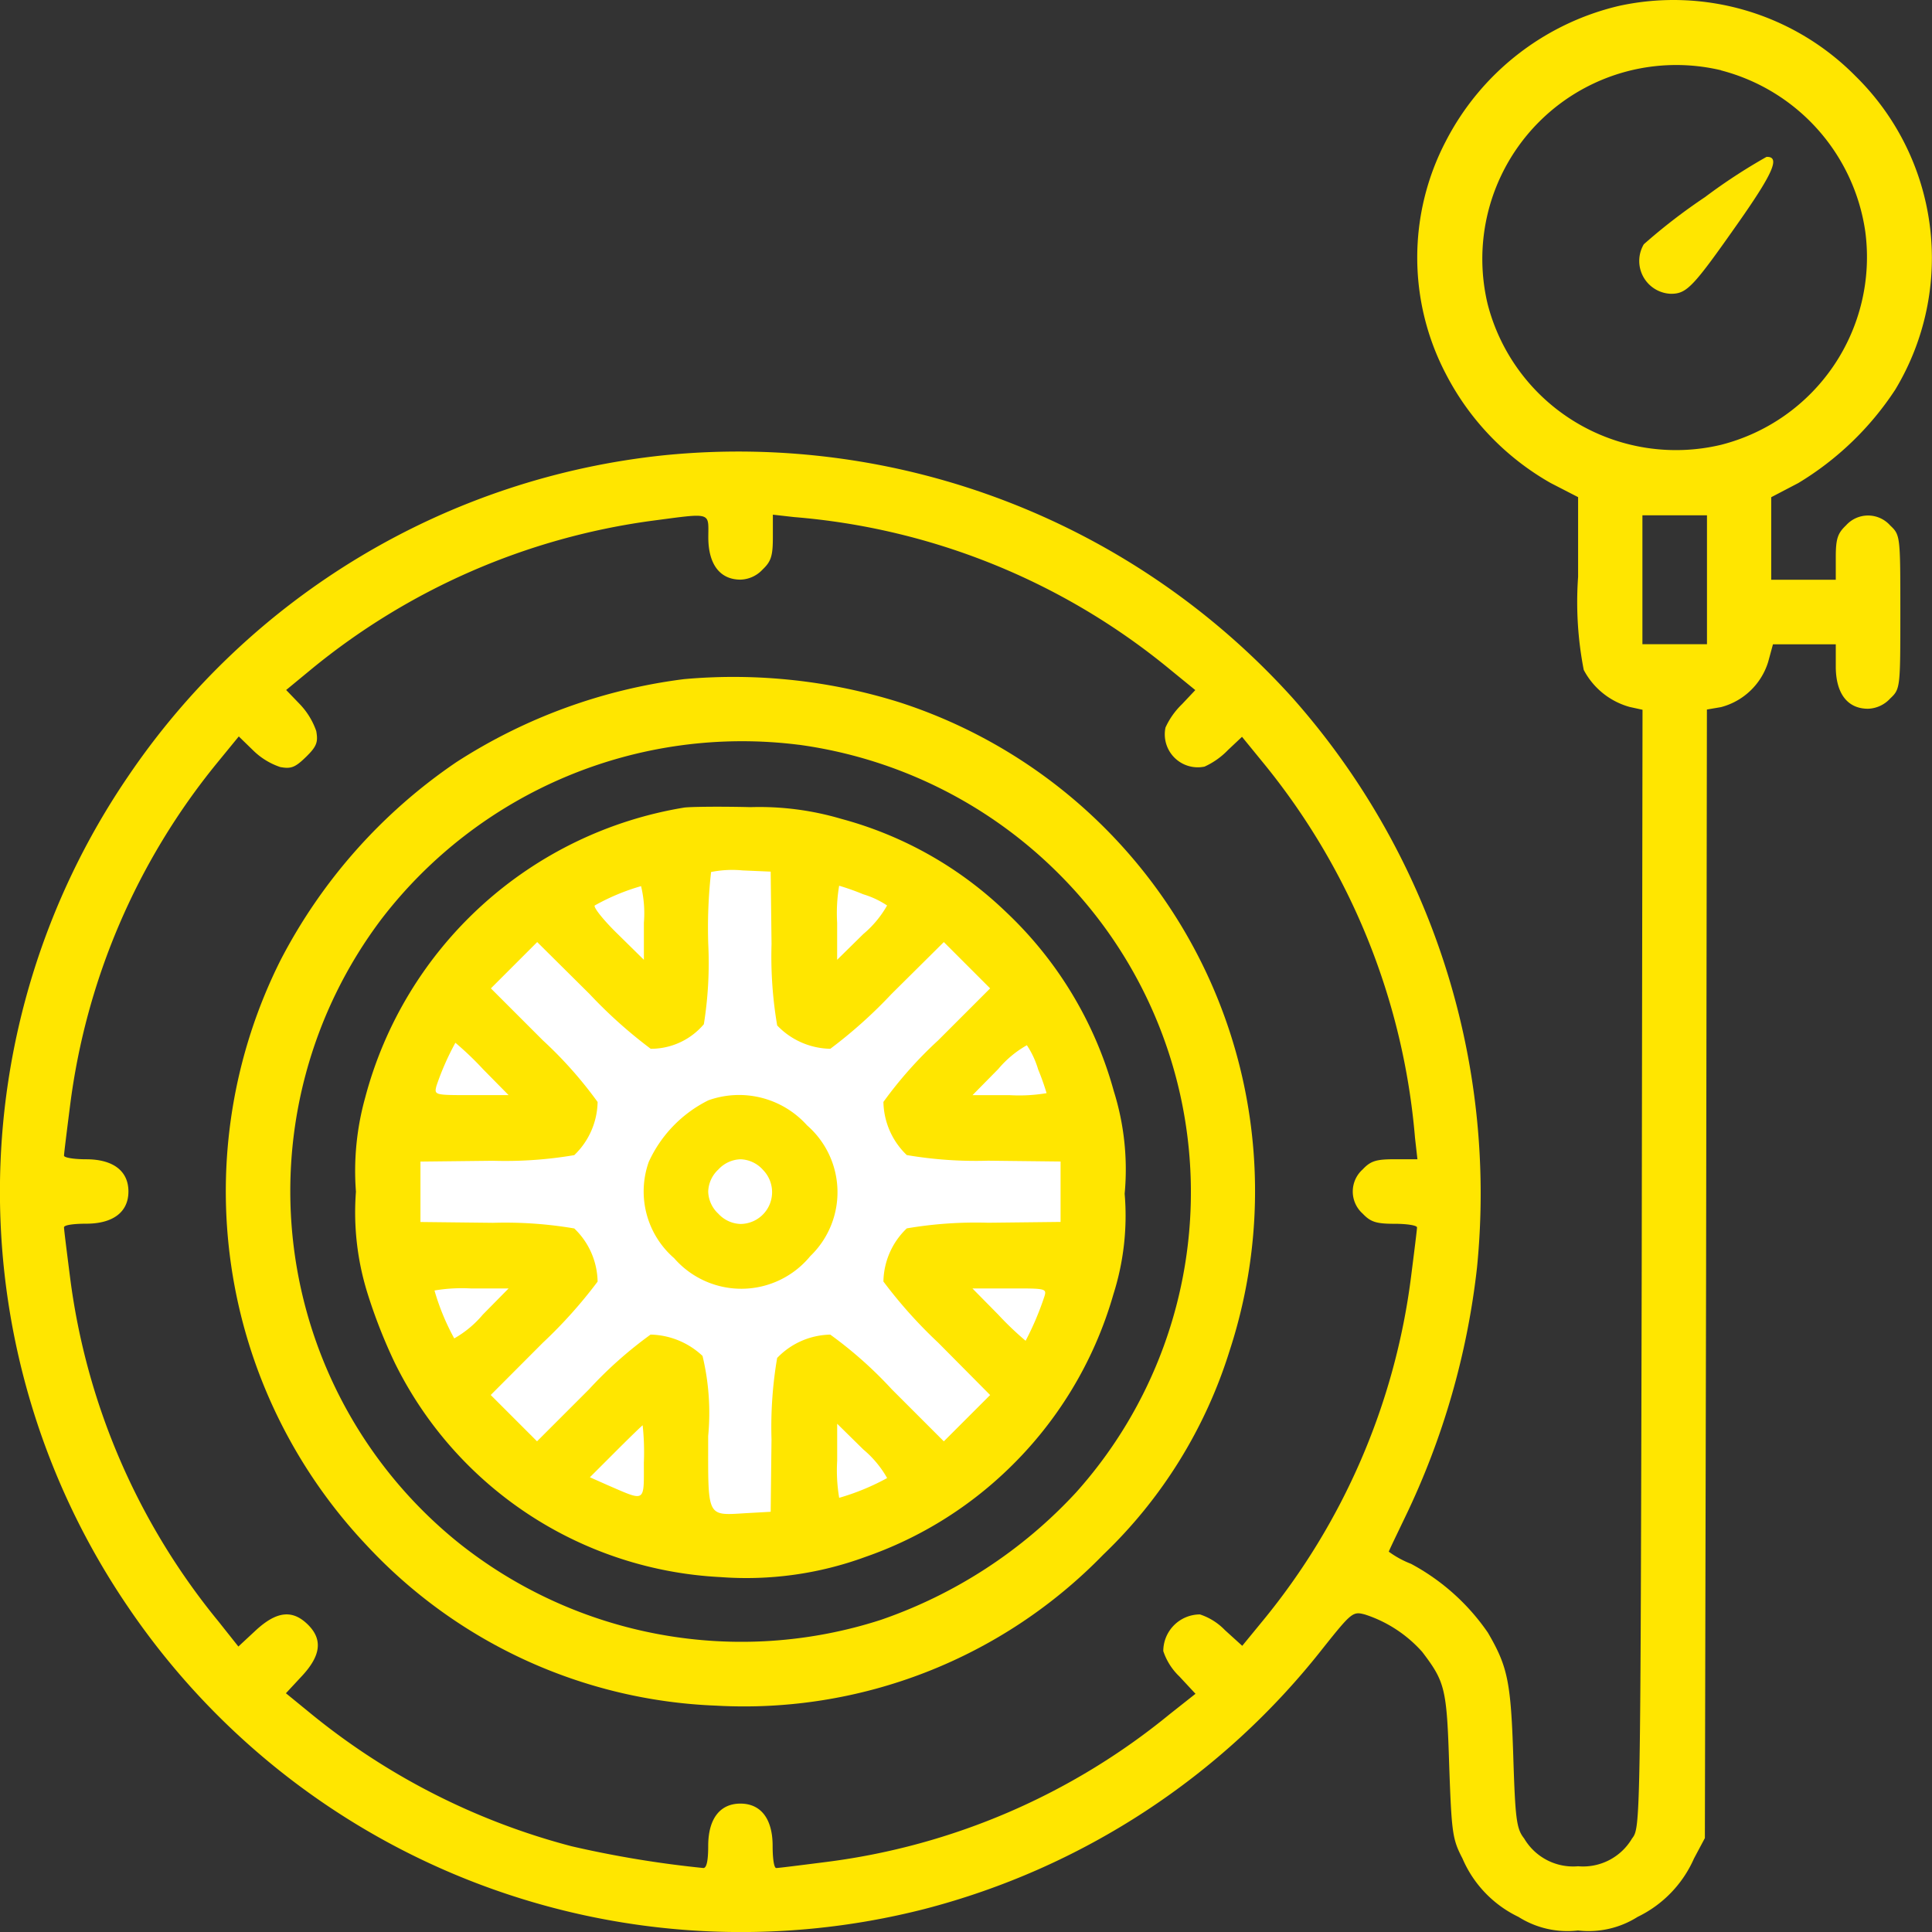 <svg xmlns="http://www.w3.org/2000/svg" width="56.863" height="56.867" viewBox="0 0 56.863 56.867">
  <rect x="0" y="0" width="56.863" height="56.867" fill="#333333" stroke="none"/>
  <g id="Group_11861" data-name="Group 11861" transform="translate(24318 6232)">
    <circle id="Ellipse_849" data-name="Ellipse 849" cx="10.5" cy="10.5" r="10.5" transform="translate(-24307 -6207)" fill="#fff"/>
    <g id="Nitrofill" transform="translate(-24334.1 -5736.051)">
      <path id="Path_41830" data-name="Path 41830" d="M63.756-495.777a7.724,7.724,0,0,0-5.108,3.994,7.39,7.39,0,0,0,0,6.827,7.8,7.8,0,0,0,3.093,3.224l.806.415v2.347a10.427,10.427,0,0,0,.166,2.738,2.186,2.186,0,0,0,1.351,1.09l.379.083-.024,16.45c-.036,16.4-.036,16.45-.284,16.77a1.673,1.673,0,0,1-1.588.818,1.673,1.673,0,0,1-1.588-.818c-.225-.284-.261-.557-.32-2.418-.071-2.2-.166-2.643-.747-3.639a6.42,6.42,0,0,0-2.264-2.027,2.836,2.836,0,0,1-.652-.356c0-.024.225-.486.486-1.031a22.7,22.7,0,0,0,2.11-7.336,21.99,21.99,0,0,0-5.416-16.747,21.968,21.968,0,0,0-18.489-7.159,21.768,21.768,0,0,0-15.8,9.458,21.693,21.693,0,0,0,0,24.439,21.8,21.8,0,0,0,23.455,8.889,21.886,21.886,0,0,0,11.721-7.68c.841-1.055.877-1.079,1.233-.984a3.836,3.836,0,0,1,1.683,1.1c.676.889.723,1.079.794,3.342.071,1.991.095,2.169.391,2.738a3.38,3.38,0,0,0,1.647,1.719,2.694,2.694,0,0,0,1.754.4,2.694,2.694,0,0,0,1.754-.4,3.45,3.45,0,0,0,1.659-1.719l.32-.6.036-16.6.024-16.616.415-.071a1.977,1.977,0,0,0,1.387-1.327l.142-.521h1.849v.652c0,.794.344,1.244.948,1.244a.924.924,0,0,0,.652-.3c.3-.284.3-.308.3-2.548s0-2.264-.3-2.548a.871.871,0,0,0-1.3,0c-.249.237-.3.4-.3.948v.652h-1.9v-2.43l.794-.415a8.907,8.907,0,0,0,2.856-2.75,7.5,7.5,0,0,0-1.173-9.233A7.526,7.526,0,0,0,63.756-495.777Zm3,1.9A5.749,5.749,0,0,1,71-489.128a5.7,5.7,0,0,1-4.243,6.27,5.723,5.723,0,0,1-6.874-4.148A5.708,5.708,0,0,1,66.755-493.881ZM36.947-480.133c0,.794.344,1.244.948,1.244a.924.924,0,0,0,.652-.3c.249-.237.3-.4.3-.948v-.664l.628.071a19.931,19.931,0,0,1,11.07,4.492l.735.6-.391.415a2.243,2.243,0,0,0-.486.687.971.971,0,0,0,1.15,1.15,2.243,2.243,0,0,0,.687-.486l.415-.391.6.735a20.074,20.074,0,0,1,4.492,11.07l.071.628h-.664c-.545,0-.711.047-.948.3a.871.871,0,0,0,0,1.3c.237.249.4.3.948.3.356,0,.652.047.652.107s-.083.723-.178,1.47a19.88,19.88,0,0,1-4.373,10.121l-.593.723-.51-.462a1.8,1.8,0,0,0-.735-.462,1.082,1.082,0,0,0-1.079,1.079,1.825,1.825,0,0,0,.474.747l.474.51-.759.6a19.881,19.881,0,0,1-10.11,4.35c-.747.095-1.4.178-1.47.178s-.107-.3-.107-.652c0-.794-.344-1.244-.948-1.244s-.948.45-.948,1.244c0,.439-.047.652-.142.652a31.173,31.173,0,0,1-3.876-.64,20.228,20.228,0,0,1-7.7-3.923l-.711-.581.474-.51c.557-.6.616-1.078.166-1.517s-.913-.391-1.529.178l-.51.474-.593-.747a19.936,19.936,0,0,1-4.361-10.121c-.095-.747-.178-1.4-.178-1.47s.3-.107.652-.107c.794,0,1.244-.344,1.244-.948s-.45-.948-1.244-.948c-.356,0-.652-.047-.652-.107s.083-.723.178-1.47a19.885,19.885,0,0,1,4.326-10.086l.64-.782.427.415a2.083,2.083,0,0,0,.794.486c.32.059.439.012.759-.3s.356-.439.3-.759a2.175,2.175,0,0,0-.486-.794l-.4-.415.747-.616a20.027,20.027,0,0,1,10-4.362C37.078-480.856,36.947-480.891,36.947-480.133Zm29.393,1.244v1.9h-1.9v-3.793h1.9Z" fill="#ffe600"/>
      <path id="Path_41831" data-name="Path 41831" d="M424.979-455.816a16.992,16.992,0,0,0-1.8,1.387.967.967,0,0,0,.794,1.458c.474,0,.652-.19,2-2.11,1.031-1.47,1.221-1.932.818-1.92A16.631,16.631,0,0,0,424.979-455.816Z" transform="translate(-358.698 -34.331)" fill="#ffe600"/>
      <path id="Path_41832" data-name="Path 41832" d="M85.745-327.833a16.052,16.052,0,0,0-6.7,2.441,15.848,15.848,0,0,0-5.179,5.831,15.169,15.169,0,0,0,2.513,17.2,14.819,14.819,0,0,0,10.311,4.741,14.747,14.747,0,0,0,11.39-4.444,14.1,14.1,0,0,0,3.721-6.009,15.118,15.118,0,0,0-9.695-19.07A16.338,16.338,0,0,0,85.745-327.833Zm3.378,1.932a13.362,13.362,0,0,1,7.644,3.793,13.24,13.24,0,0,1,.51,18.216,14.055,14.055,0,0,1-5.736,3.745,13.349,13.349,0,0,1-12.433-2.264,13.291,13.291,0,0,1-2.264-18.37A13.377,13.377,0,0,1,89.123-325.9Z" transform="translate(-49.509 -148.128)" fill="#ffe600"/>
      <path id="Path_41833" data-name="Path 41833" d="M114.159-295.584a11.67,11.67,0,0,0-9.387,8.533,8.047,8.047,0,0,0-.273,2.773,7.988,7.988,0,0,0,.332,2.963,15.564,15.564,0,0,0,.806,2.062,11.316,11.316,0,0,0,9.588,6.317,10.172,10.172,0,0,0,4.267-.593,11.457,11.457,0,0,0,4.053-2.441,11.552,11.552,0,0,0,3.247-5.286,7.639,7.639,0,0,0,.332-2.963,7.693,7.693,0,0,0-.32-3.022,11.388,11.388,0,0,0-3.176-5.274,11.16,11.16,0,0,0-4.847-2.738,8.5,8.5,0,0,0-2.667-.344C115.2-295.62,114.325-295.608,114.159-295.584Zm2.572,4.018a12.119,12.119,0,0,0,.166,2.394,2.214,2.214,0,0,0,1.564.687,13.9,13.9,0,0,0,1.8-1.612l1.541-1.529.687.687.676.676-1.529,1.529a12.089,12.089,0,0,0-1.612,1.813,2.22,2.22,0,0,0,.687,1.564,12.119,12.119,0,0,0,2.394.166l2.133.024v1.778l-2.133.024a12.118,12.118,0,0,0-2.394.166,2.214,2.214,0,0,0-.687,1.564,13.9,13.9,0,0,0,1.612,1.8l1.529,1.541-.687.687-.676.676-1.529-1.529a12.084,12.084,0,0,0-1.813-1.612,2.22,2.22,0,0,0-1.564.687,12.119,12.119,0,0,0-.166,2.394l-.024,2.133-.64.036c-1.268.071-1.2.213-1.2-2.264a7.167,7.167,0,0,0-.166-2.359,2.3,2.3,0,0,0-1.529-.628,12.084,12.084,0,0,0-1.813,1.612l-1.529,1.529-.676-.676-.687-.687L110-279.833a13.9,13.9,0,0,0,1.612-1.8,2.214,2.214,0,0,0-.687-1.564,12.118,12.118,0,0,0-2.394-.166l-2.133-.024v-1.778l2.133-.024a12.119,12.119,0,0,0,2.394-.166,2.22,2.22,0,0,0,.687-1.564A12.089,12.089,0,0,0,110-288.734l-1.529-1.529.676-.676.687-.687,1.541,1.529a13.9,13.9,0,0,0,1.8,1.612,2.04,2.04,0,0,0,1.564-.723,11.429,11.429,0,0,0,.13-2.347,14.608,14.608,0,0,1,.083-2.133,3.175,3.175,0,0,1,.924-.047l.83.036Zm-3.757-.628v1.09l-.77-.758c-.427-.415-.723-.794-.676-.841a6.349,6.349,0,0,1,1.363-.569A3.411,3.411,0,0,1,112.974-292.195Zm6.447-.841a2.62,2.62,0,0,1,.711.332,3.058,3.058,0,0,1-.7.841l-.77.758v-1.09a4.843,4.843,0,0,1,.059-1.09A7.017,7.017,0,0,1,119.421-293.036Zm-11.188,5.144.759.77H107.9c-1.09,0-1.1,0-1.031-.273a7.926,7.926,0,0,1,.557-1.268A9.226,9.226,0,0,1,108.233-287.892Zm16.344.012a7.021,7.021,0,0,1,.249.7,4.841,4.841,0,0,1-1.09.059h-1.09l.759-.77a3.057,3.057,0,0,1,.841-.7A2.62,2.62,0,0,1,124.577-287.881Zm-16.344,7.218a3.059,3.059,0,0,1-.841.7,6.89,6.89,0,0,1-.581-1.41,4.841,4.841,0,0,1,1.09-.059h1.09Zm16.521-.51a8.564,8.564,0,0,1-.545,1.28,9.227,9.227,0,0,1-.806-.77l-.759-.77h1.09C124.826-281.433,124.838-281.433,124.755-281.172Zm-11.781,4.847c0,1.209.071,1.173-1.055.687l-.533-.237.759-.759c.427-.427.782-.77.794-.77A7.477,7.477,0,0,1,112.974-276.325Zm7.159.474a6.891,6.891,0,0,1-1.41.581,4.843,4.843,0,0,1-.059-1.09v-1.09l.77.758A3.058,3.058,0,0,1,120.133-275.851Z" transform="translate(-77.923 -176.596)" fill="#ffe600"/>
      <path id="Path_41834" data-name="Path 41834" d="M177.881-223.83a3.779,3.779,0,0,0-1.754,1.813,2.6,2.6,0,0,0,.747,2.833,2.624,2.624,0,0,0,4.006-.059,2.61,2.61,0,0,0-.095-3.852A2.687,2.687,0,0,0,177.881-223.83Zm1.6,2.039a.936.936,0,0,1-.652,1.6.924.924,0,0,1-.652-.3.924.924,0,0,1-.3-.652.924.924,0,0,1,.3-.652.924.924,0,0,1,.652-.3A.924.924,0,0,1,179.481-221.792Z" transform="translate(-140.933 -239.734)" fill="#ffe600"/>
    </g>
  </g>
</svg>
